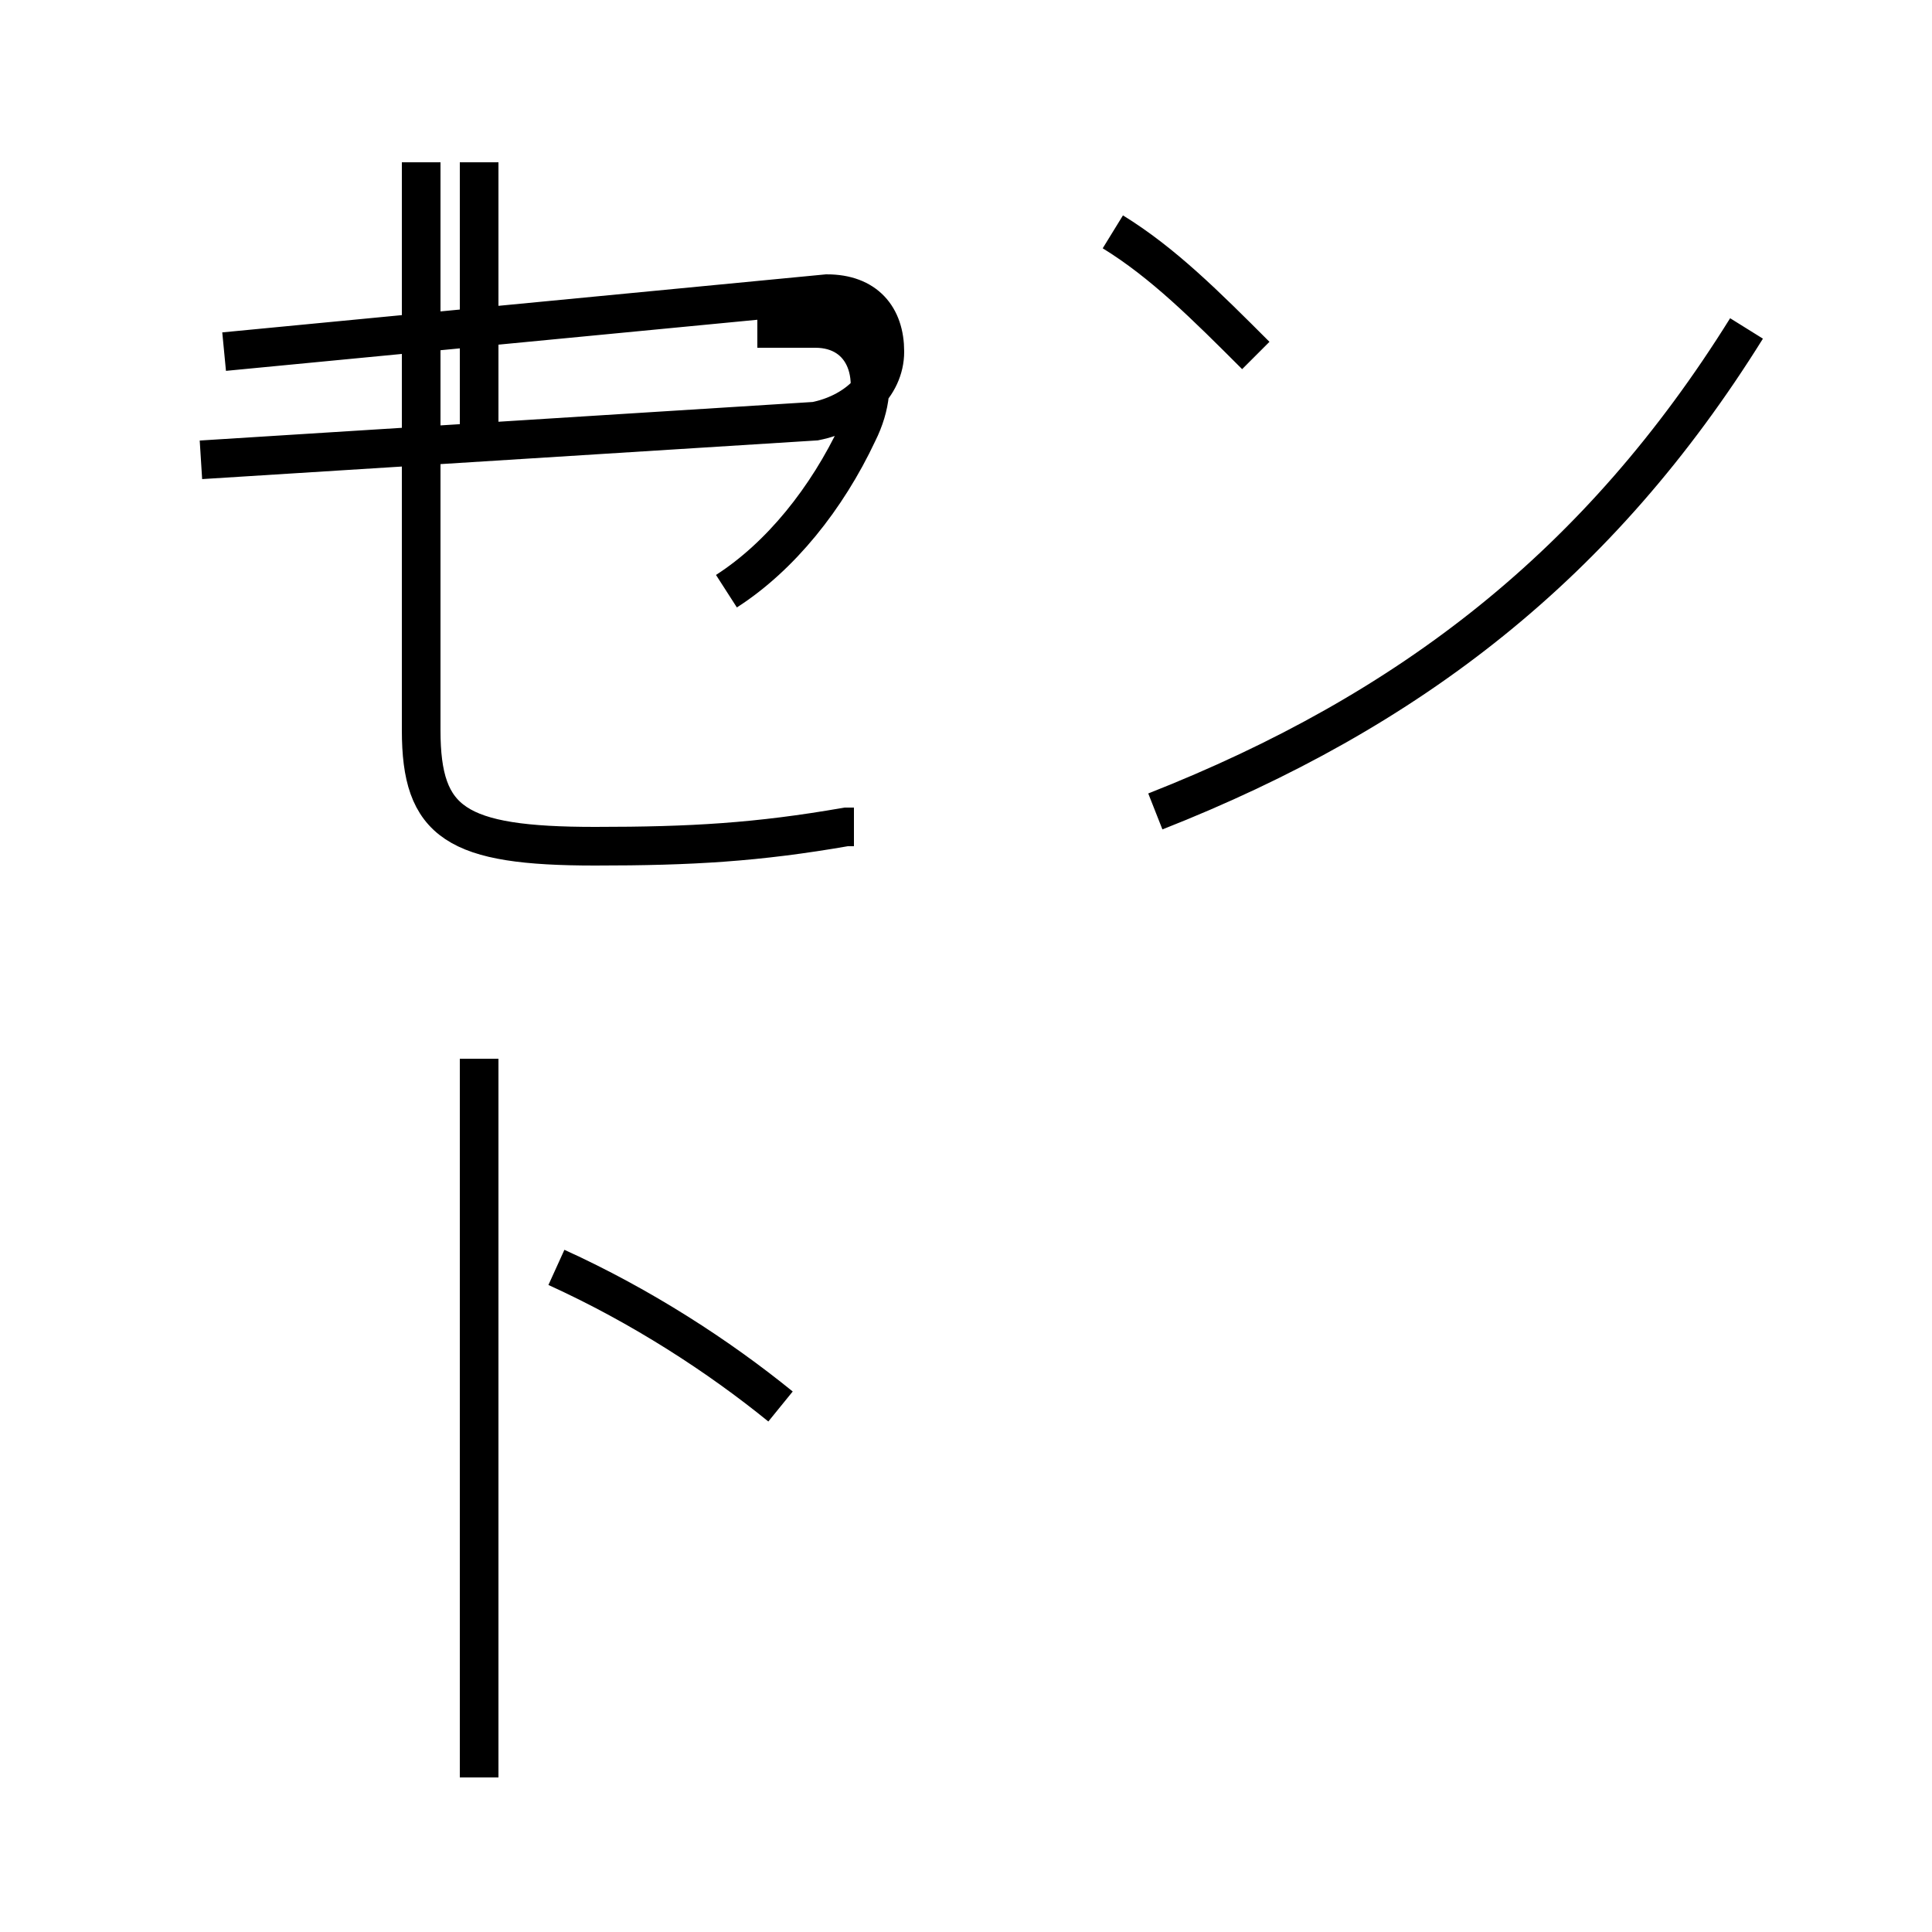 <?xml version='1.0' encoding='utf8'?>
<svg viewBox="0.0 -6.0 50.0 50.0" version="1.1" xmlns="http://www.w3.org/2000/svg">
<rect x="0.0" y="-6.0" width="50.0" height="50.0" fill="#808080" stroke="none"/>
<rect x="-1000" y="-1000" width="2000" height="2000" stroke="white" fill="white"/>
<g style="fill:white;stroke:#000000;  stroke-width:1">
<path d="M 29.9 -23.0 C 36.5 -25.6 41.4 -29.4 45.2 -35.5 M 12.4 2.0 L 12.4 -16.6 M 14.4 -11.2 C 16.6 -10.2 18.6 -8.9 20.2 -7.6 M 12.4 -33.0 L 12.4 -39.8 M 5.2 -32.1 L 21.1 -33.1 C 22.1 -33.3 22.9 -34.0 22.9 -34.9 C 22.9 -35.8 22.4 -36.4 21.4 -36.4 L 5.8 -34.9 M 22.1 -22.6 L 21.9 -22.6 C 19.6 -22.2 17.9 -22.1 15.4 -22.1 C 11.8 -22.1 10.9 -22.7 10.9 -25.1 L 10.9 -39.8 M 18.8 -28.7 C 20.2 -29.6 21.4 -31.1 22.2 -32.8 C 22.9 -34.2 22.4 -35.5 21.1 -35.5 L 19.6 -35.5 M 28.8 -38.0 C 30.1 -37.2 31.2 -36.1 32.5 -34.8" transform="translate(0.0, 38.0)" />
</g>
</svg>